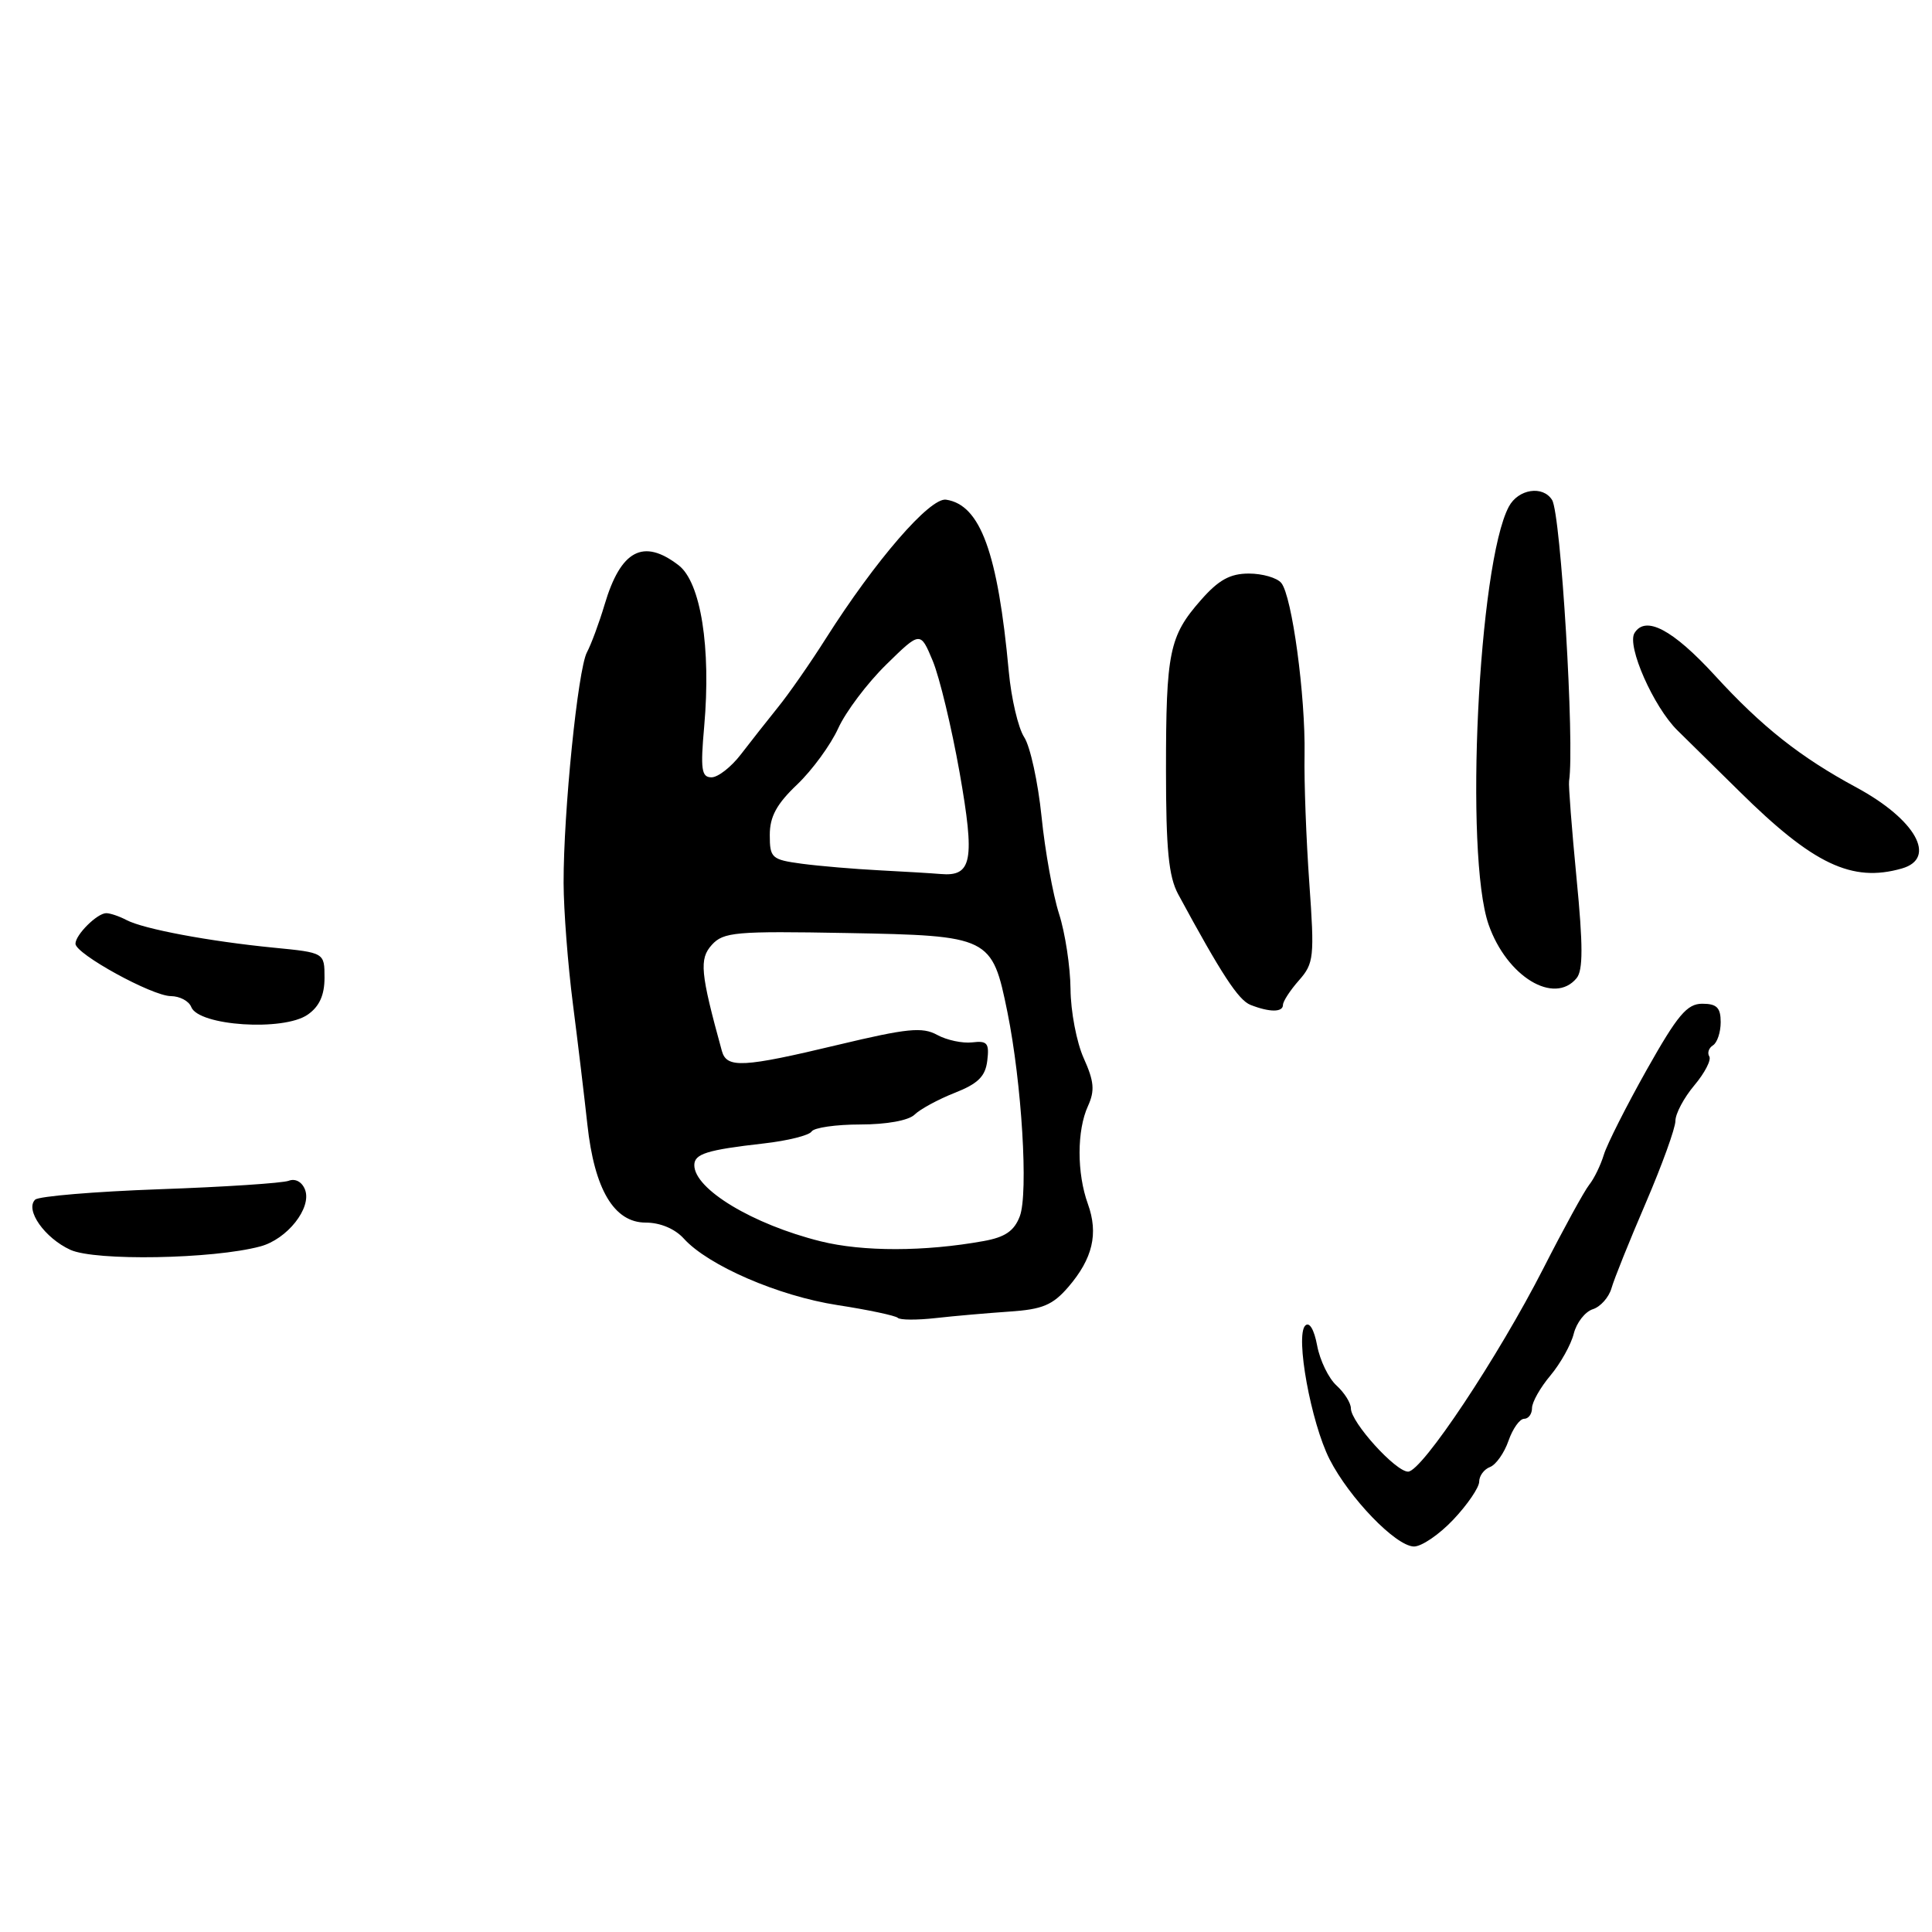 <?xml version="1.0" encoding="UTF-8" standalone="no"?>
<!DOCTYPE svg PUBLIC "-//W3C//DTD SVG 1.1//EN" "http://www.w3.org/Graphics/SVG/1.1/DTD/svg11.dtd" >
<svg xmlns="http://www.w3.org/2000/svg" xmlns:xlink="http://www.w3.org/1999/xlink" version="1.1" viewBox="0 0 256 256">
 <g >
 <path fill="currentColor"
d=" M 192.57 201.36 C 194.46 199.36 196.00 197.09 196.00 196.33 C 196.00 195.56 196.64 194.69 197.43 194.39 C 198.22 194.09 199.32 192.53 199.88 190.92 C 200.44 189.31 201.37 188.00 201.95 188.00 C 202.53 188.00 203.00 187.36 203.00 186.58 C 203.00 185.79 204.10 183.85 205.44 182.26 C 206.77 180.67 208.17 178.17 208.53 176.72 C 208.90 175.26 210.03 173.81 211.05 173.48 C 212.07 173.16 213.18 171.91 213.53 170.70 C 213.87 169.49 215.92 164.40 218.08 159.38 C 220.23 154.37 222.00 149.48 222.00 148.53 C 222.00 147.57 223.13 145.45 224.51 143.81 C 225.89 142.17 226.78 140.45 226.49 139.98 C 226.20 139.52 226.42 138.86 226.98 138.51 C 227.54 138.16 228.00 136.78 228.00 135.44 C 228.00 133.52 227.48 133.00 225.56 133.00 C 223.54 133.00 222.29 134.49 218.20 141.75 C 215.50 146.56 212.94 151.62 212.52 153.00 C 212.10 154.38 211.23 156.18 210.57 157.00 C 209.92 157.82 207.20 162.78 204.54 168.00 C 198.52 179.80 188.41 195.00 186.58 195.00 C 184.92 195.00 179.00 188.46 179.00 186.62 C 179.00 185.90 178.14 184.54 177.10 183.59 C 176.05 182.64 174.90 180.27 174.53 178.30 C 174.13 176.16 173.50 175.10 172.95 175.65 C 171.61 176.99 173.71 188.51 176.18 193.37 C 178.79 198.48 184.88 204.81 187.32 204.92 C 188.32 204.96 190.68 203.36 192.57 201.36 Z  M 133.78 173.79 C 138.13 173.50 139.49 172.93 141.56 170.53 C 144.79 166.77 145.57 163.47 144.15 159.53 C 142.68 155.46 142.68 149.79 144.16 146.56 C 145.09 144.51 144.98 143.29 143.60 140.22 C 142.66 138.14 141.87 134.01 141.85 131.05 C 141.82 128.09 141.14 123.61 140.33 121.09 C 139.52 118.56 138.47 112.76 138.01 108.20 C 137.54 103.63 136.51 98.90 135.71 97.68 C 134.92 96.47 134.00 92.55 133.67 88.99 C 132.22 73.23 129.91 66.89 125.36 66.21 C 123.23 65.89 115.98 74.27 109.40 84.65 C 107.36 87.87 104.52 91.95 103.09 93.71 C 101.67 95.48 99.45 98.29 98.17 99.96 C 96.89 101.63 95.14 103.00 94.28 103.00 C 92.95 103.00 92.80 101.97 93.31 96.25 C 94.23 85.81 92.86 77.16 89.92 74.90 C 85.24 71.30 82.25 72.89 80.11 80.12 C 79.39 82.53 78.34 85.37 77.77 86.44 C 76.57 88.71 74.66 107.57 74.68 117.00 C 74.69 120.58 75.24 127.78 75.91 133.00 C 76.58 138.22 77.44 145.43 77.83 149.00 C 78.76 157.61 81.37 162.00 85.56 162.00 C 87.48 162.00 89.43 162.82 90.60 164.11 C 93.82 167.68 103.13 171.72 110.96 172.93 C 115.06 173.56 118.66 174.33 118.96 174.62 C 119.25 174.92 121.52 174.93 124.00 174.65 C 126.47 174.37 130.88 173.99 133.78 173.79 Z  M 34.48 165.16 C 38.06 164.21 41.34 160.05 40.42 157.64 C 40.02 156.60 39.13 156.12 38.25 156.46 C 37.43 156.77 29.72 157.28 21.13 157.58 C 12.53 157.89 5.12 158.51 4.66 158.96 C 3.28 160.30 5.92 164.05 9.33 165.61 C 12.62 167.11 28.22 166.84 34.48 165.16 Z  M 40.78 134.44 C 42.32 133.37 43.00 131.86 43.00 129.56 C 43.00 126.23 43.00 126.23 36.25 125.57 C 27.72 124.73 19.01 123.10 16.76 121.91 C 15.81 121.41 14.60 121.00 14.08 121.00 C 12.88 121.00 10.00 123.86 10.00 125.05 C 10.00 126.40 20.16 131.98 22.64 131.99 C 23.82 132.00 25.03 132.64 25.34 133.43 C 26.30 135.94 37.59 136.68 40.78 134.44 Z  M 170.00 133.15 C 170.00 132.69 170.95 131.22 172.12 129.90 C 174.10 127.65 174.19 126.84 173.49 117.00 C 173.08 111.22 172.79 103.58 172.86 100.00 C 172.99 92.19 171.20 78.99 169.78 77.25 C 169.22 76.56 167.28 76.00 165.48 76.00 C 162.99 76.00 161.47 76.84 159.12 79.52 C 154.93 84.29 154.50 86.38 154.50 102.00 C 154.50 112.56 154.85 116.15 156.12 118.50 C 161.85 129.09 164.09 132.51 165.69 133.15 C 168.23 134.15 170.00 134.15 170.00 133.15 Z  M 208.90 129.62 C 209.77 128.58 209.77 125.30 208.90 116.37 C 208.27 109.84 207.82 104.05 207.91 103.50 C 208.66 98.61 206.82 68.10 205.66 66.25 C 204.44 64.29 201.18 64.79 199.93 67.13 C 195.89 74.69 194.02 113.27 197.25 122.52 C 199.66 129.40 205.92 133.21 208.90 129.62 Z  M 252.00 115.08 C 256.72 113.73 253.84 108.59 246.00 104.35 C 238.53 100.32 233.45 96.30 227.21 89.48 C 221.64 83.41 218.04 81.51 216.58 83.88 C 215.53 85.58 219.11 93.68 222.28 96.79 C 224.05 98.52 227.75 102.16 230.50 104.88 C 240.27 114.54 245.40 116.97 252.00 115.08 Z  M 108.74 164.48 C 99.75 162.24 92.00 157.57 92.00 154.39 C 92.00 152.89 93.65 152.37 101.23 151.51 C 104.39 151.15 107.23 150.44 107.54 149.93 C 107.86 149.42 110.76 149.00 113.99 149.00 C 117.47 149.00 120.39 148.47 121.18 147.70 C 121.91 146.98 124.30 145.68 126.50 144.81 C 129.60 143.59 130.57 142.63 130.82 140.54 C 131.10 138.22 130.82 137.88 128.82 138.12 C 127.55 138.27 125.46 137.83 124.18 137.13 C 122.22 136.05 120.20 136.26 111.11 138.43 C 98.41 141.47 96.29 141.58 95.65 139.25 C 92.80 128.89 92.63 127.07 94.32 125.20 C 95.86 123.50 97.46 123.36 112.19 123.63 C 131.20 123.98 131.45 124.11 133.49 134.12 C 135.39 143.51 136.28 158.13 135.13 161.16 C 134.39 163.11 133.18 163.94 130.32 164.45 C 122.51 165.86 114.33 165.87 108.74 164.48 Z  M 116.50 115.32 C 113.20 115.15 108.59 114.76 106.25 114.45 C 102.24 113.91 102.00 113.69 102.00 110.63 C 102.00 108.21 102.91 106.53 105.63 103.95 C 107.62 102.05 110.07 98.70 111.07 96.50 C 112.07 94.30 114.93 90.51 117.42 88.07 C 121.95 83.63 121.95 83.63 123.59 87.56 C 124.49 89.72 126.09 96.38 127.15 102.35 C 129.21 114.04 128.81 116.18 124.63 115.81 C 123.46 115.71 119.80 115.49 116.50 115.32 Z "/>
</g>
</svg>